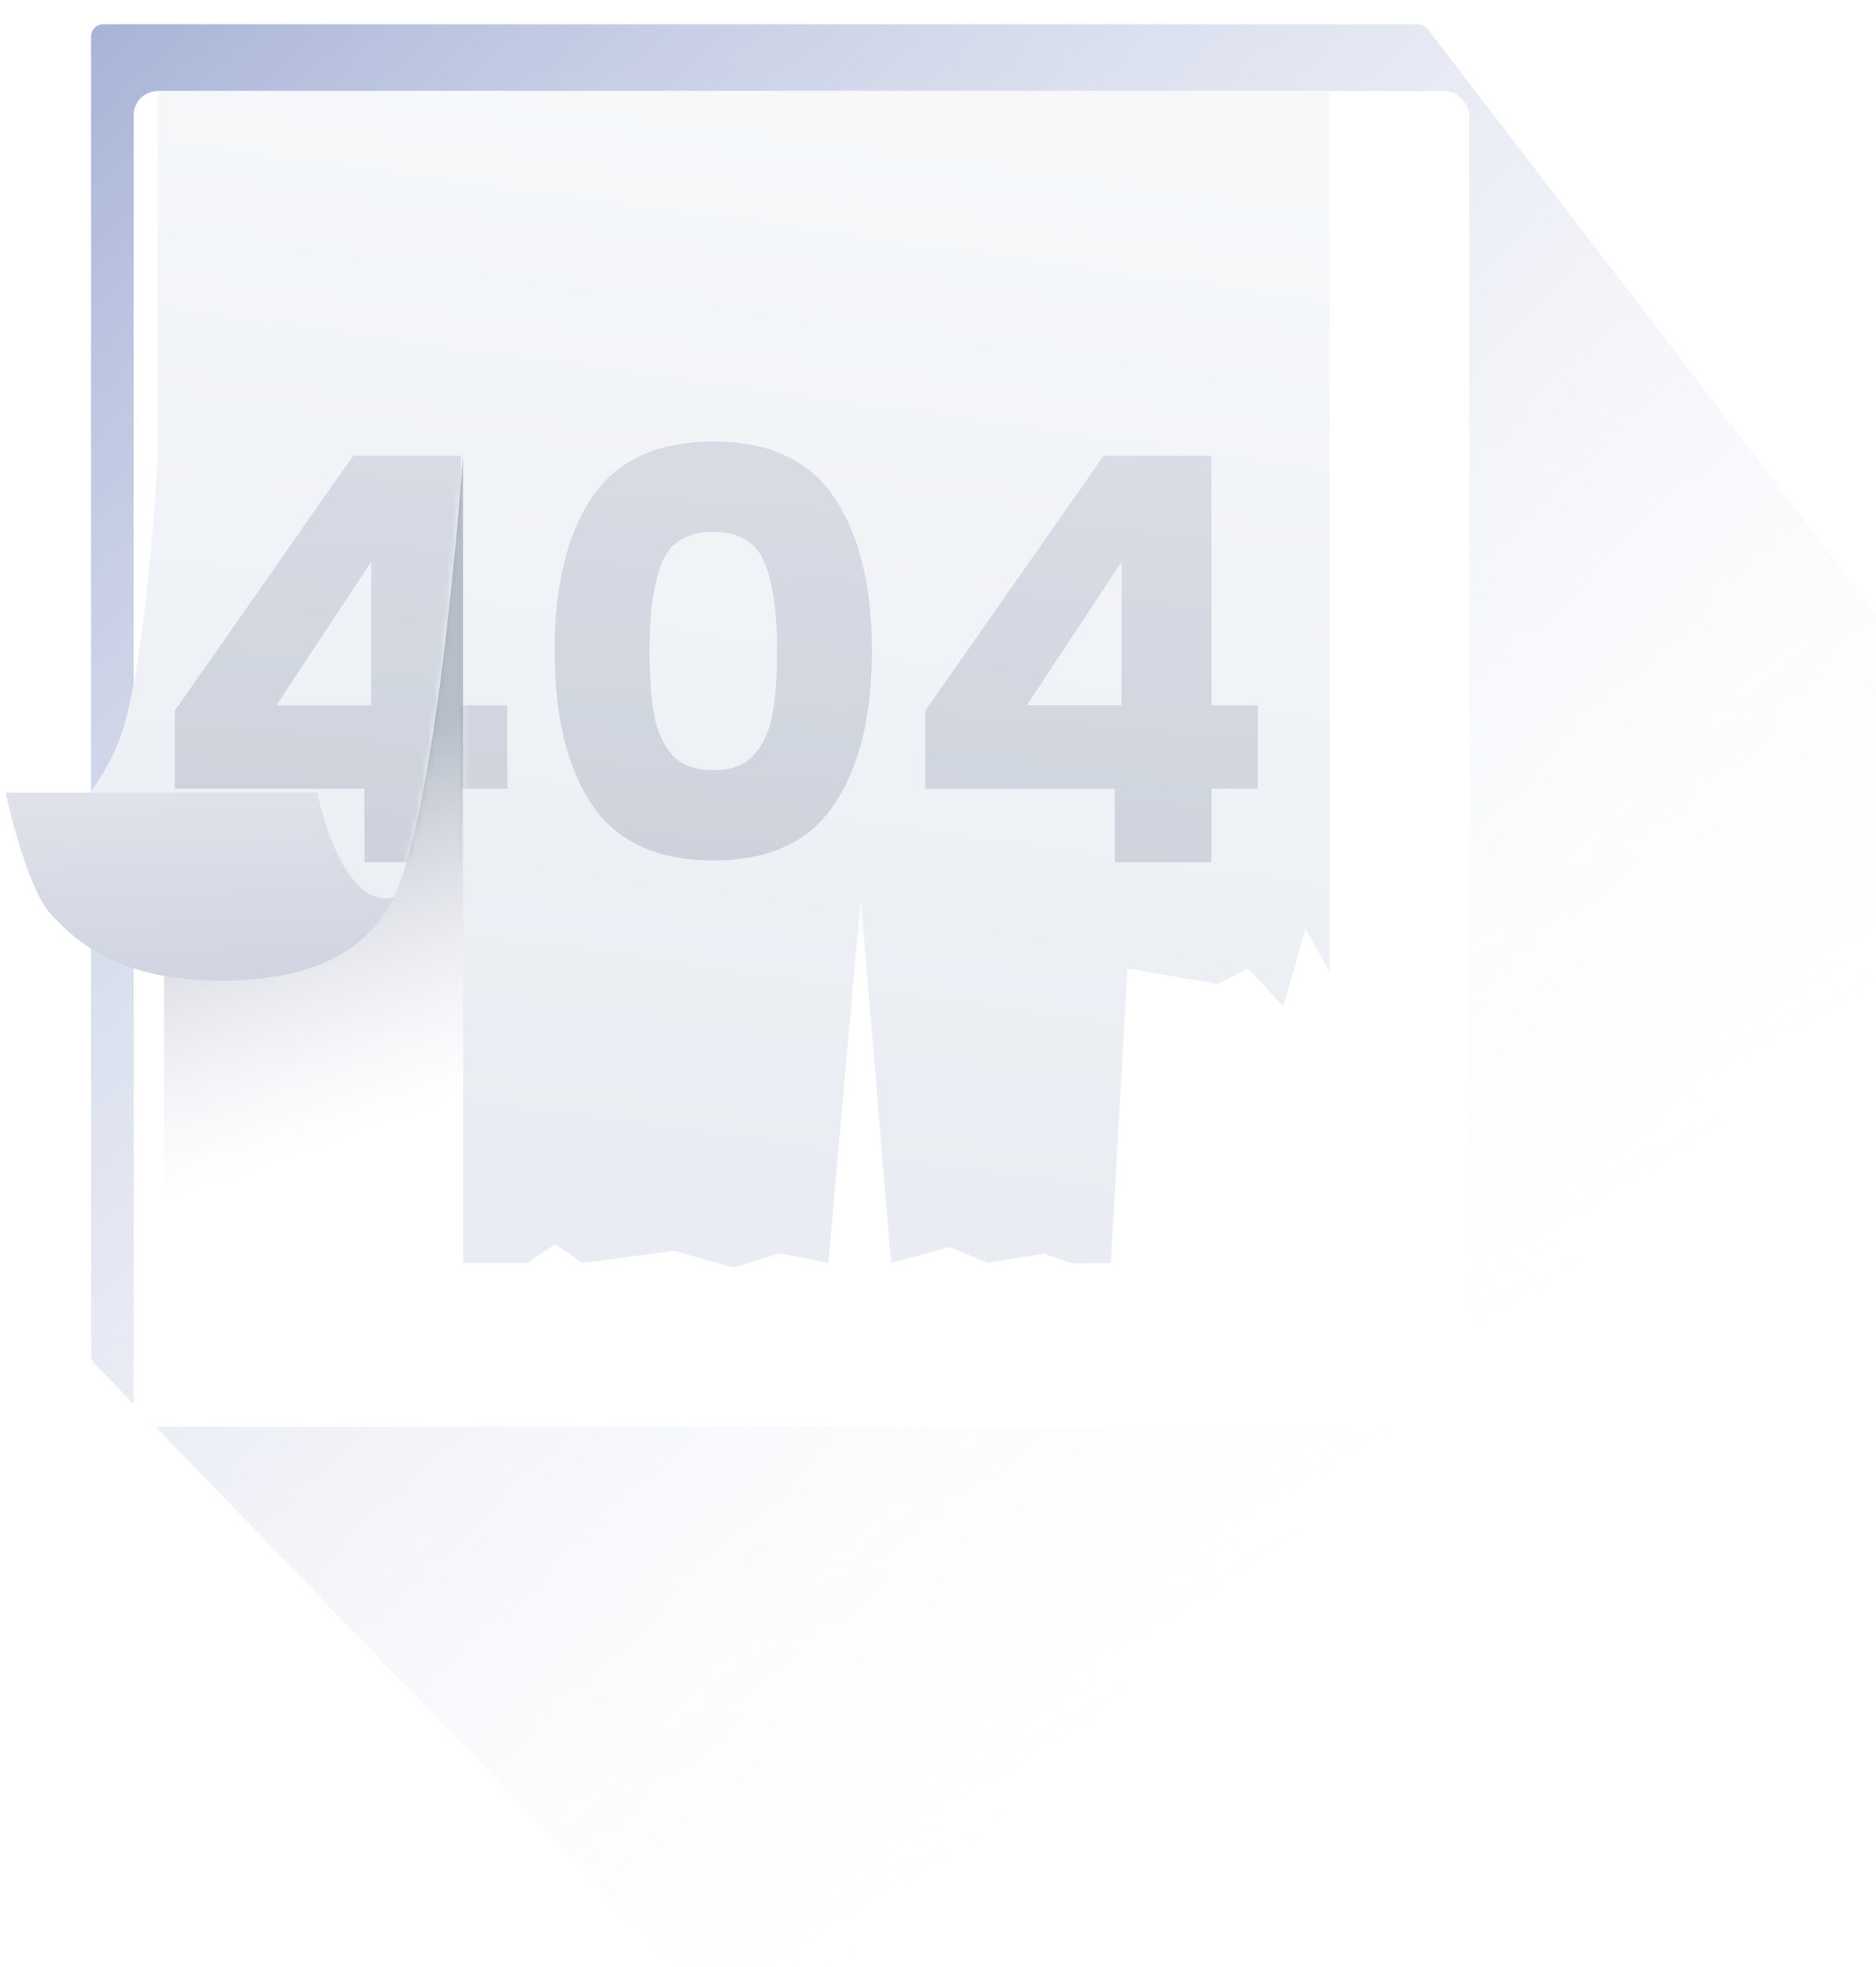 <svg width="309" height="324" viewBox="0 0 309 324" fill="none" xmlns="http://www.w3.org/2000/svg">
<path fill-rule="evenodd" clip-rule="evenodd" d="M15 6C15 4.895 15.895 4 17 4L233.569 4C234.191 4 234.777 4.289 235.156 4.783L342.944 145.28C343.212 145.629 343.357 146.057 343.357 146.497V323.889H111.5L15.562 224.581C15.201 224.208 15 223.71 15 223.192V6Z" fill="url(#paint0_linear_70_12512)"/>
<g filter="url(#filter0_d_70_12512)">
<rect x="12" y="1" width="220" height="220" rx="4" fill="white"/>
</g>
<path opacity="0.487" fill-rule="evenodd" clip-rule="evenodd" d="M27 18C27 16.895 27.895 16 29 16H216C217.105 16 218 16.895 218 18V206C218 207.105 217.105 208 216 208H29C27.895 208 27 207.105 27 206V18Z" fill="url(#paint1_linear_70_12512)"/>
<g clip-path="url(#clip0_70_12512)">
<path fill-rule="evenodd" clip-rule="evenodd" d="M26 15H219V160.066L215.027 153.028L211.367 165.757L205.57 159.523L200.56 162.066L185.711 159.523L182.963 208L176.605 208.107L171.971 206.456L162.749 208L156.384 205.398L146.77 208L141.77 147.991L136.442 208L128.359 206.401L120.858 208.774L111.021 206L95.938 208L91.491 204.931L86.746 208H76.272V75C76.272 75 72.264 132.981 64.712 147.991C61.484 154.406 56.284 156.147 52.881 157.636C48.322 159.632 44.877 160.066 33.517 160.066C13.68 160.066 6.833 139.029 6.833 139.029C6.833 139.029 14.478 133.698 19.262 122.855C24.046 112.012 26 75 26 75V15Z" fill="url(#paint2_linear_70_12512)"/>
<mask id="mask0_70_12512" style="mask-type:luminance" maskUnits="userSpaceOnUse" x="6" y="15" width="213" height="194">
<path fill-rule="evenodd" clip-rule="evenodd" d="M26 15H219V160.066L215.027 153.028L211.367 165.757L205.57 159.523L200.56 162.066L185.711 159.523L182.963 208L176.605 208.107L171.971 206.456L162.749 208L156.384 205.398L146.77 208L141.77 147.991L136.442 208L128.359 206.401L120.858 208.774L111.021 206L95.938 208L91.491 204.931L86.746 208H76.272V75C76.272 75 72.264 132.981 64.712 147.991C61.484 154.406 56.284 156.147 52.881 157.636C48.322 159.632 44.877 160.066 33.517 160.066C13.68 160.066 6.833 139.029 6.833 139.029C6.833 139.029 14.478 133.698 19.262 122.855C24.046 112.012 26 75 26 75V15Z" fill="white"/>
</mask>
<g mask="url(#mask0_70_12512)">
<path opacity="0.2" d="M28.785 129.91V117.076L58.172 75.04H75.936V116.146H83.561V129.91H75.936V142H60.032V129.91H28.785ZM61.148 92.524L45.525 116.146H61.148V92.524ZM91.351 107.125C91.351 96.461 93.397 88.06 97.489 81.922C101.643 75.784 108.308 72.715 117.484 72.715C126.66 72.715 133.294 75.784 137.386 81.922C141.54 88.06 143.617 96.461 143.617 107.125C143.617 117.913 141.54 126.376 137.386 132.514C133.294 138.652 126.66 141.721 117.484 141.721C108.308 141.721 101.643 138.652 97.489 132.514C93.397 126.376 91.351 117.913 91.351 107.125ZM127.993 107.125C127.993 100.863 127.311 96.058 125.947 92.71C124.583 89.3 121.762 87.595 117.484 87.595C113.206 87.595 110.385 89.3 109.021 92.71C107.657 96.058 106.975 100.863 106.975 107.125C106.975 111.341 107.223 114.844 107.719 117.634C108.215 120.362 109.207 122.594 110.695 124.33C112.245 126.004 114.508 126.841 117.484 126.841C120.46 126.841 122.692 126.004 124.18 124.33C125.73 122.594 126.753 120.362 127.249 117.634C127.745 114.844 127.993 111.341 127.993 107.125ZM152.391 129.91V117.076L181.779 75.04H199.542V116.146H207.168V129.91H199.542V142H183.639V129.91H152.391ZM184.755 92.524L169.131 116.146H184.755V92.524Z" fill="url(#paint3_linear_70_12512)"/>
</g>
</g>
<path fill-rule="evenodd" clip-rule="evenodd" d="M0.936 130.557H52.263C52.263 130.557 56.146 150.019 64.89 147.769C61.095 155.489 53.182 161.496 36.353 161.496C19.524 161.496 12.555 155.072 8.39 150.578C4.225 146.085 0.936 130.557 0.936 130.557Z" fill="url(#paint4_linear_70_12512)"/>
<defs>
<filter id="filter0_d_70_12512" x="7" y="0" width="250" height="250" filterUnits="userSpaceOnUse" color-interpolation-filters="sRGB">
<feFlood flood-opacity="0" result="BackgroundImageFix"/>
<feColorMatrix in="SourceAlpha" type="matrix" values="0 0 0 0 0 0 0 0 0 0 0 0 0 0 0 0 0 0 127 0" result="hardAlpha"/>
<feOffset dx="10" dy="14"/>
<feGaussianBlur stdDeviation="7.5"/>
<feColorMatrix type="matrix" values="0 0 0 0 0.231 0 0 0 0 0.371 0 0 0 0 0.483 0 0 0 0.04 0"/>
<feBlend mode="normal" in2="BackgroundImageFix" result="effect1_dropShadow_70_12512"/>
<feBlend mode="normal" in="SourceGraphic" in2="effect1_dropShadow_70_12512" result="shape"/>
</filter>
<linearGradient id="paint0_linear_70_12512" x1="366.093" y1="124.51" x2="133.385" y2="-118.527" gradientUnits="userSpaceOnUse">
<stop stop-color="white" stop-opacity="0.01"/>
<stop offset="1" stop-color="#A4B0D5"/>
</linearGradient>
<linearGradient id="paint1_linear_70_12512" x1="105.046" y1="170.976" x2="85.323" y2="114.775" gradientUnits="userSpaceOnUse">
<stop stop-color="#C4C8DE" stop-opacity="0.01"/>
<stop offset="1" stop-color="#6B798E"/>
</linearGradient>
<linearGradient id="paint2_linear_70_12512" x1="17.386" y1="1.733" x2="-6.939" y2="176.888" gradientUnits="userSpaceOnUse">
<stop stop-color="#F6F8FA"/>
<stop offset="1" stop-color="#E9EDF3"/>
</linearGradient>
<linearGradient id="paint3_linear_70_12512" x1="30.725" y1="41.134" x2="21.694" y2="163.166" gradientUnits="userSpaceOnUse">
<stop stop-color="#7B86A4"/>
<stop offset="1" stop-color="#454E6B"/>
</linearGradient>
<linearGradient id="paint4_linear_70_12512" x1="-14.368" y1="131.664" x2="-13.294" y2="173.072" gradientUnits="userSpaceOnUse">
<stop stop-color="#DFE2EA"/>
<stop offset="1" stop-color="#CBD0DE"/>
</linearGradient>
<clipPath id="clip0_70_12512">
<rect width="213" height="194" fill="white" transform="translate(6 15)"/>
</clipPath>
</defs>
</svg>
